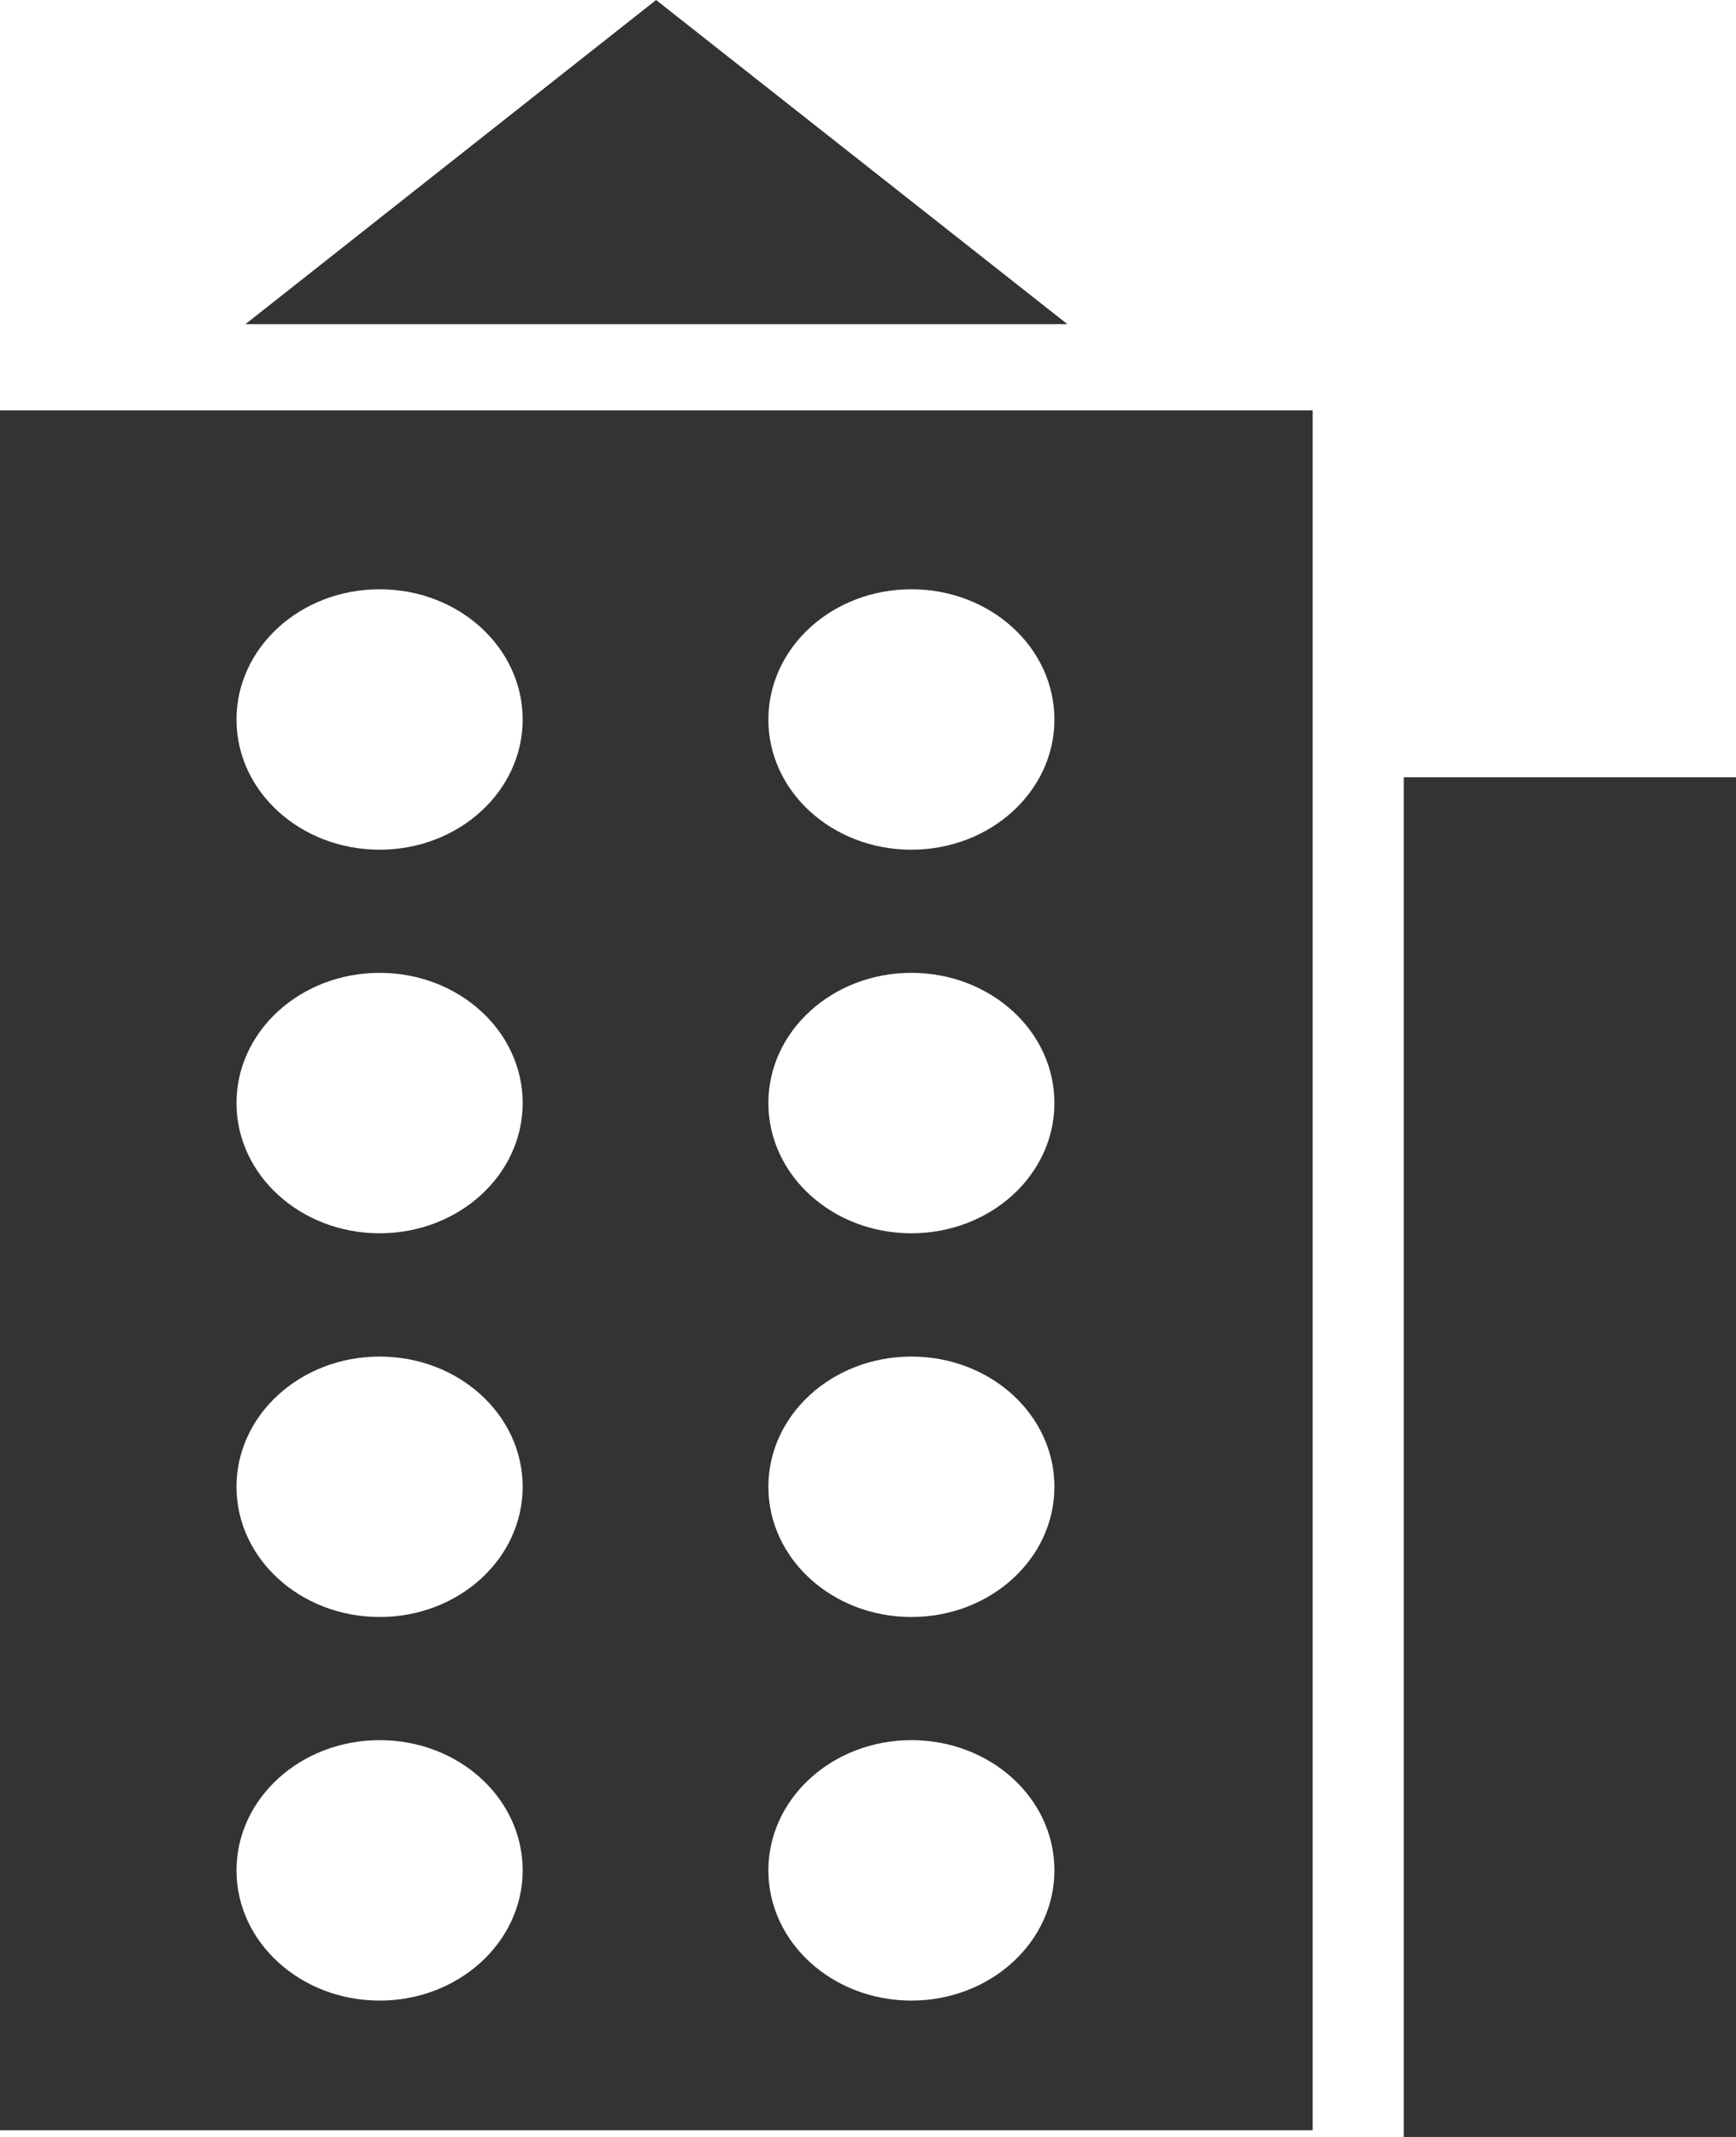 <?xml version="1.0" encoding="UTF-8"?>
<svg width="13px" height="16px" viewBox="0 0 13 16" version="1.1" xmlns="http://www.w3.org/2000/svg" xmlns:xlink="http://www.w3.org/1999/xlink">
    <!-- Generator: Sketch 54.1 (76490) - https://sketchapp.com -->
    <title>酒店/店铺-黑</title>
    <desc>Created with Sketch.</desc>
    <g id="组件" stroke="none" stroke-width="1" fill="none" fill-rule="evenodd">
        <g id="门店选择/未选中" transform="translate(-12, -12)" fill="#333333" fill-rule="nonzero">
            <g id="门店选择/选中">
                <g id="酒店/店铺-黑" transform="translate(12, 12)">
                    <path d="M4.913,0 L1.838,2.427 L7.993,2.427 L4.913,0 Z M10.512,5.82 L10.512,16 L13,16 L13,5.82 L10.512,5.82 Z M9.76996262e-14,15.95 L9.83,15.95 L9.83,3.073 L9.76996262e-14,3.073 L9.76996262e-14,15.95 Z M6.825,4.412 C7.417,4.412 7.896,4.848 7.896,5.388 C7.896,5.925 7.417,6.362 6.825,6.362 C6.233,6.362 5.754,5.927 5.754,5.388 C5.754,4.848 6.233,4.412 6.825,4.412 Z M6.825,7.284 C7.417,7.284 7.896,7.72 7.896,8.259 C7.896,8.798 7.417,9.234 6.825,9.234 C6.233,9.234 5.754,8.798 5.754,8.259 C5.754,7.72 6.233,7.284 6.825,7.284 L6.825,7.284 Z M6.825,10.157 C7.417,10.157 7.896,10.593 7.896,11.132 C7.896,11.671 7.417,12.107 6.825,12.107 C6.233,12.107 5.754,11.671 5.754,11.132 C5.754,10.593 6.233,10.157 6.825,10.157 Z M6.825,13.029 C7.417,13.029 7.896,13.464 7.896,14.004 C7.896,14.541 7.417,14.979 6.825,14.979 C6.233,14.979 5.754,14.543 5.754,14.004 C5.754,13.466 6.233,13.029 6.825,13.029 Z M2.843,4.412 C3.435,4.412 3.914,4.848 3.914,5.388 C3.914,5.925 3.435,6.362 2.843,6.362 C2.251,6.362 1.771,5.927 1.771,5.388 C1.771,4.848 2.251,4.412 2.843,4.412 Z M2.843,7.284 C3.435,7.284 3.914,7.72 3.914,8.259 C3.914,8.798 3.435,9.234 2.843,9.234 C2.251,9.234 1.771,8.798 1.771,8.259 C1.771,7.72 2.251,7.284 2.843,7.284 L2.843,7.284 Z M2.843,10.157 C3.435,10.157 3.914,10.593 3.914,11.132 C3.914,11.671 3.435,12.107 2.843,12.107 C2.251,12.107 1.771,11.671 1.771,11.132 C1.771,10.593 2.251,10.157 2.843,10.157 Z M2.843,13.029 C3.435,13.029 3.914,13.464 3.914,14.004 C3.914,14.541 3.435,14.979 2.843,14.979 C2.251,14.979 1.771,14.543 1.771,14.004 C1.771,13.466 2.251,13.029 2.843,13.029 Z" id="形状"></path>
                </g>
            </g>
        </g>
    </g>
</svg>